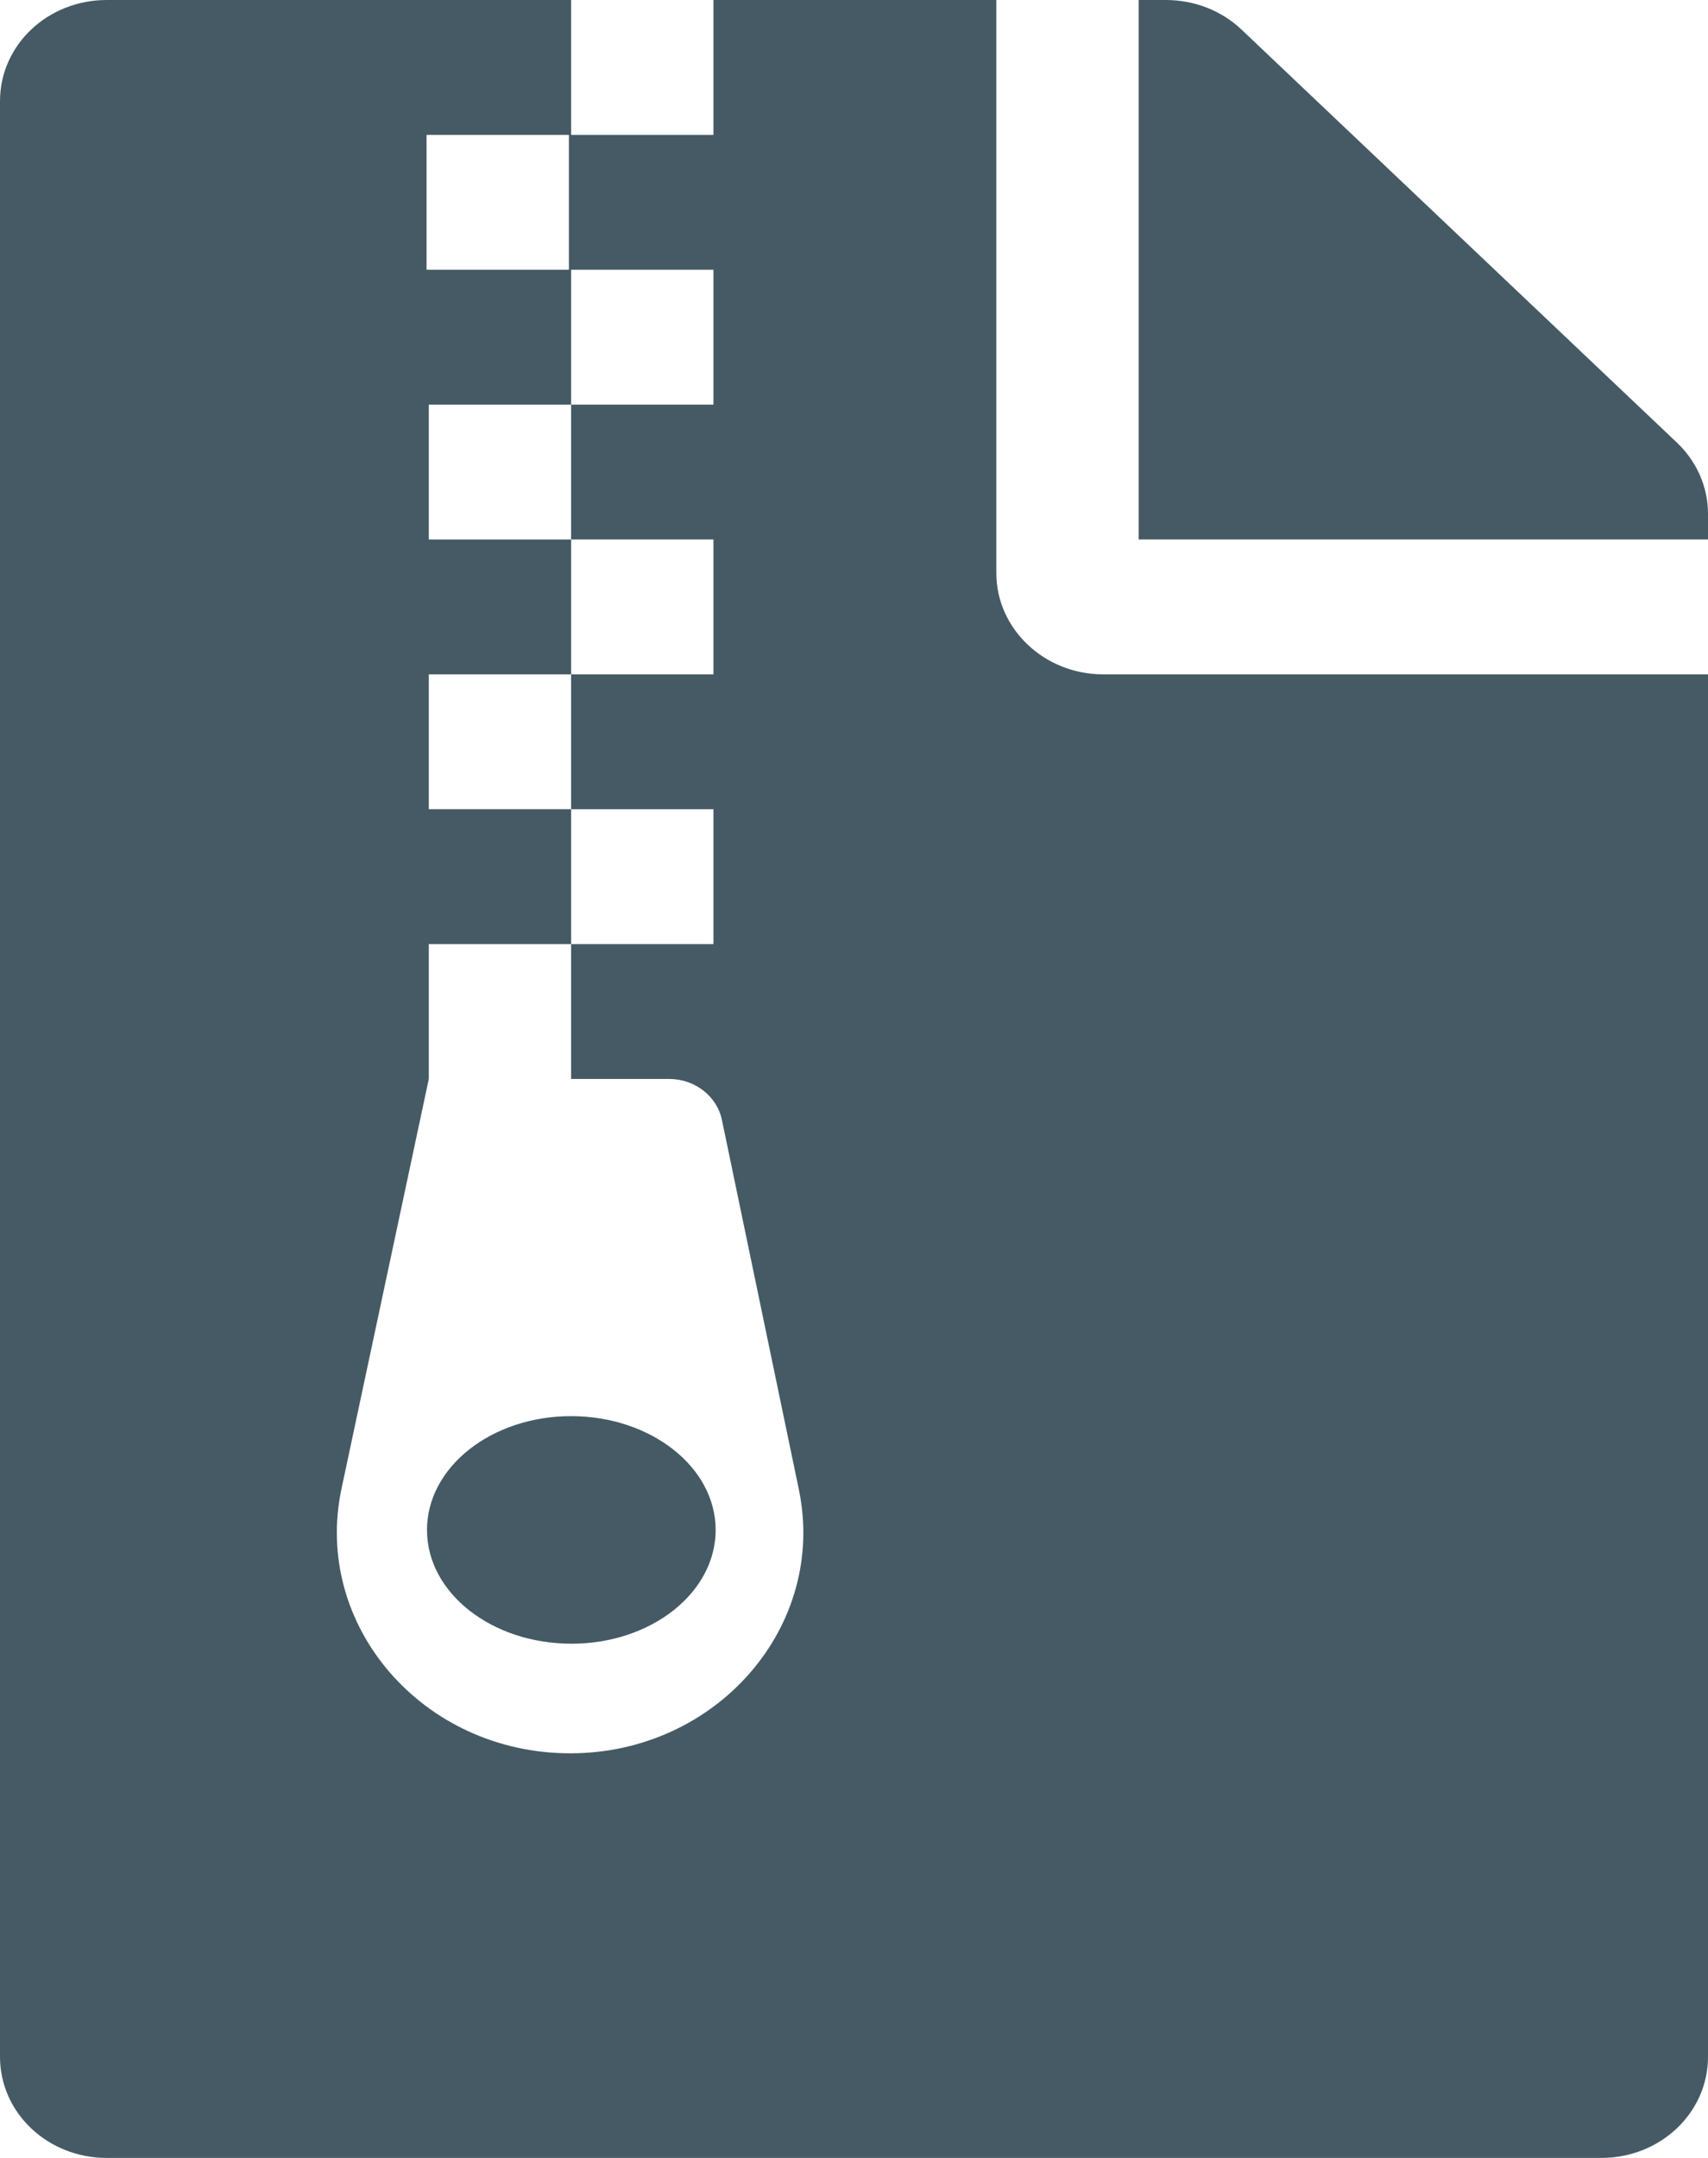 <svg width="38" height="48" viewBox="0 0 38 48" fill="none" xmlns="http://www.w3.org/2000/svg">
<path d="M37.307 9.844L27.619 0.656C27.174 0.234 26.57 0 25.937 0H25.333V12H38V11.428C38 10.838 37.753 10.266 37.307 9.844ZM12.706 31.5C10.935 31.5 9.5 32.634 9.5 34.031C9.5 35.438 10.945 36.562 12.716 36.562C14.488 36.562 15.922 35.428 15.922 34.031C15.922 32.634 14.478 31.5 12.706 31.5ZM22.167 12.75V0H15.873V3H12.706V0H2.375C1.059 0 0 1.003 0 2.25V45.75C0 46.997 1.059 48 2.375 48H35.625C36.941 48 38 46.997 38 45.75V15H24.542C23.235 15 22.167 13.988 22.167 12.75ZM9.49 3H12.657V6H9.49V3ZM12.687 39C9.401 39 6.947 36.15 7.6 33.103L9.54 24V21H12.706V18H9.54V15H12.706V12H9.54V9H12.706V6H15.873V9H12.706V12H15.873V15H12.706V18H15.873V21H12.706V24H14.893C15.457 24 15.952 24.384 16.061 24.909L17.773 33.131C18.406 36.169 15.952 39 12.687 39Z" fill="#455A64"/>
</svg>
